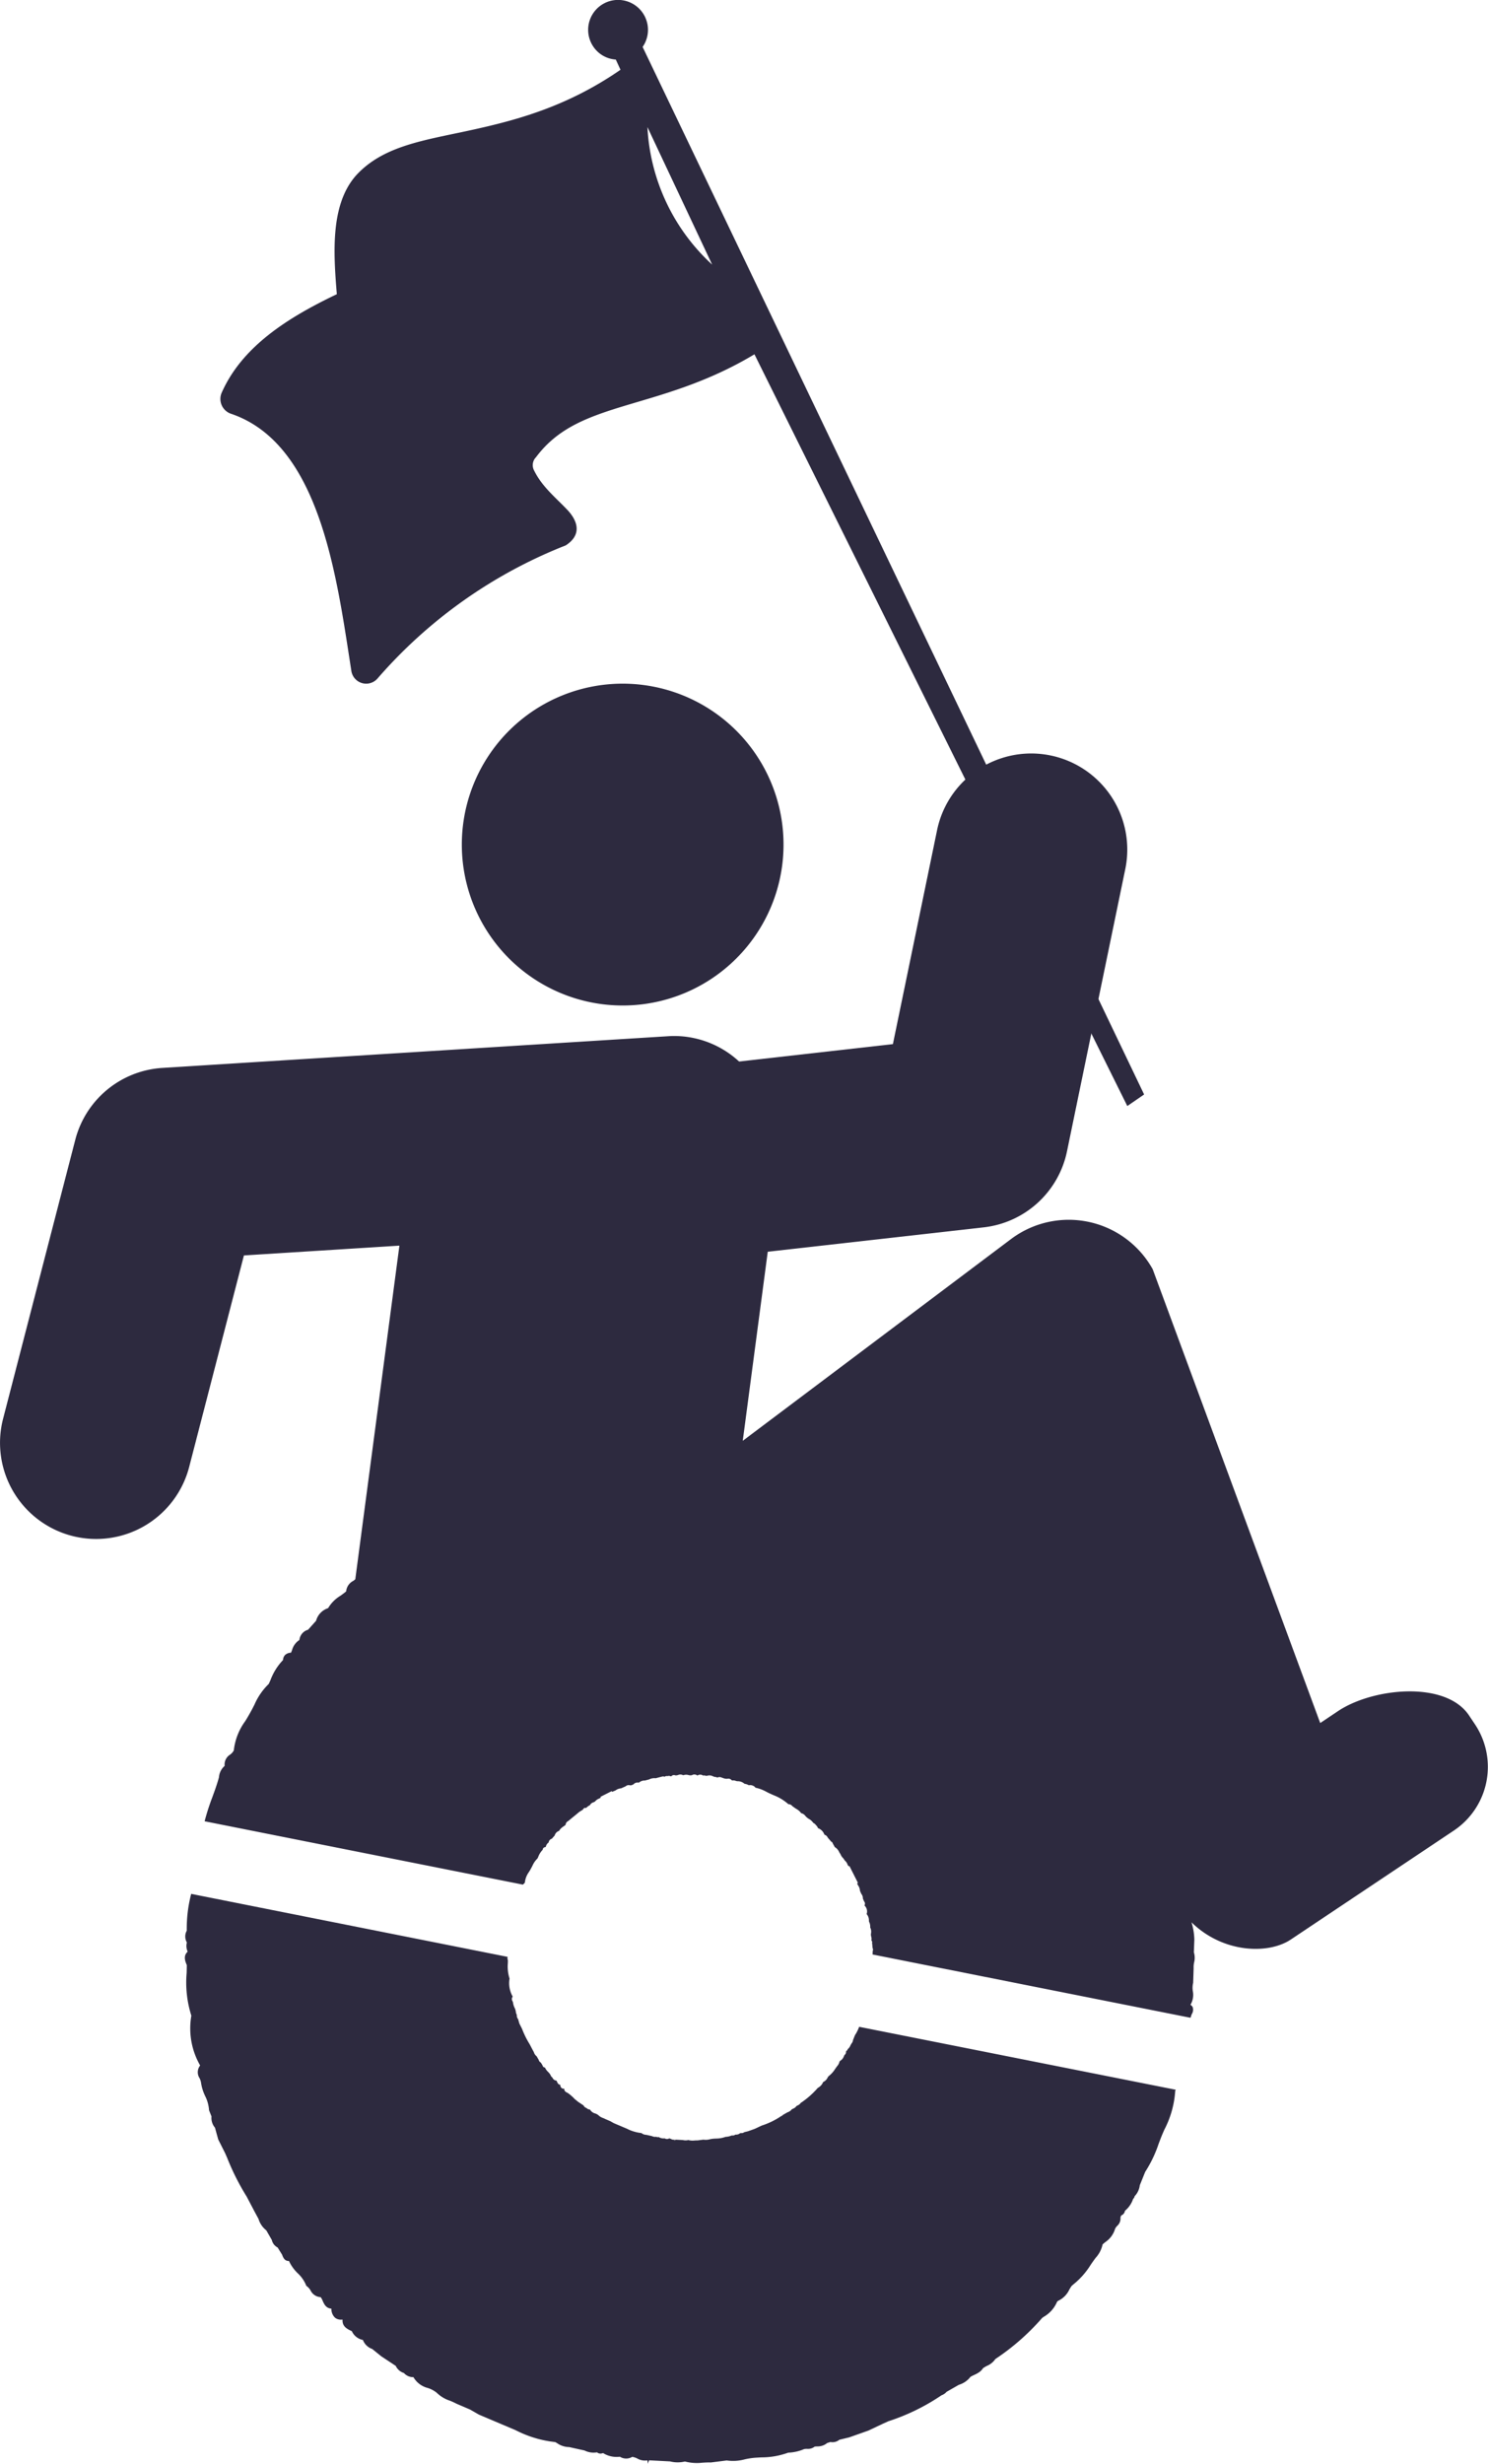 <svg id="Layer_1" data-name="Layer 1" xmlns="http://www.w3.org/2000/svg" viewBox="0 0 199.003 329.358"><defs><style>.cls-1{fill:#2d2a3f;}</style></defs><path class="cls-1" d="M114.012,252.079l-.014.007.02,0Z"/><path class="cls-1" d="M70.018,251.854a.609.609,0,0,0,.179-.2,2.923,2.923,0,0,1,.551-1.415c.075-.122.152-.248.221-.374s.156-.283.227-.424a3.092,3.092,0,0,1,.694-1.008c.029-.061.056-.123.084-.185a2.828,2.828,0,0,1,.608-.973.367.367,0,0,1,.1-.241.435.435,0,0,1,.288-.114c.017-.039.033-.08.05-.122a.847.847,0,0,1,.357-.493.574.574,0,0,1,.42-.5l.387-.437a.877.877,0,0,1,.582-.611,1.743,1.743,0,0,1,.6-.6c.1-.07.19-.136.274-.209a.636.636,0,0,1,.356-.515.991.991,0,0,0,.188-.153l.014-.014.87-.71.393-.329.494-.311.012-.018a.409.409,0,0,1,.238-.217.279.279,0,0,1,.171.02l.007-.006a1.7,1.7,0,0,1,.509-.374.784.784,0,0,1,.47-.386,1.271,1.271,0,0,0,.221-.113h0a1.267,1.267,0,0,1,.521-.382,1.925,1.925,0,0,0,.25-.139l0,0-.048-.1,1.507-.763.049.1.455-.192a1.426,1.426,0,0,1,.746-.279l.614-.274a.582.582,0,0,1,.552-.136.467.467,0,0,0,.322-.051c.045-.018.091-.036.139-.051l.038-.029a.712.712,0,0,1,.685-.219l.076-.033a1.08,1.08,0,0,1,.75-.248l.578-.15a1.481,1.481,0,0,1,.872-.159l.646-.17a.794.794,0,0,0,.144-.033.542.542,0,0,1,.4,0l.046-.022a.438.438,0,0,1,.339-.057.576.576,0,0,1,.4.01c.036.01.07.021.1.027a.464.464,0,0,1,.553-.138.884.884,0,0,0,.367-.049.767.767,0,0,1,.694.042l.087-.059,0,.025a1.052,1.052,0,0,1,.611,0,.917.917,0,0,0,.463.016.623.623,0,0,1,.723.05l.1-.055a.658.658,0,0,1,.672.06.355.355,0,0,1,.306.017l.185.018a1.023,1.023,0,0,1,.831.061,2.426,2.426,0,0,0,.26.089.479.479,0,0,1,.312.086.654.654,0,0,1,.6,0c.058.017.115.036.172.054a1.189,1.189,0,0,0,.622.092.525.525,0,0,1,.481.153.963.963,0,0,0,.12.086.838.838,0,0,1,.468.044.993.993,0,0,0,.239.053,1.324,1.324,0,0,1,.935.341,1.4,1.4,0,0,1,.573.194.956.956,0,0,1,.814.224l.021.015.047.088a5.136,5.136,0,0,1,1.5.564c.1.051.2.1.3.15.2.095.4.186.6.274a6.571,6.571,0,0,1,2.018,1.218.641.641,0,0,1,.526.262l.485.341a2.006,2.006,0,0,1,.7.6.93.93,0,0,1,.543.347l.025.027a1.728,1.728,0,0,0,.469.394,1.685,1.685,0,0,1,.584.536.81.81,0,0,1,.336.268q.04.048.084.093a.624.624,0,0,1,.146.21c.053.1.084.16.167.174l.028.008a1.423,1.423,0,0,1,.726.821.656.656,0,0,1,.441.388l.32.367.112.15a.376.376,0,0,1,.247.275l.269.478a1.417,1.417,0,0,1,.588.677l.011.021a2.427,2.427,0,0,1,.2.33,1.333,1.333,0,0,0,.33.462l.015.011.183.285a1.146,1.146,0,0,1,.381.563l.139.214.011,0,.095-.04,1.141,2.256-.083.054a.057.057,0,0,0-.017.014s.011.033.018.052a.524.524,0,0,1,.025.079l.079.147a1.3,1.3,0,0,1,.248.713l.17.394.024.038a.9.9,0,0,1,.195.6l.158.375a.471.471,0,0,1,.053.558,1.069,1.069,0,0,1,.291,1.145,1.292,1.292,0,0,1,.307.927l.028.118a1.38,1.38,0,0,1,.141.747,1.211,1.211,0,0,1,.121.734l-.028.2a1.408,1.408,0,0,0,.044.287,1.056,1.056,0,0,1,.023.535.217.217,0,0,1,.069.062.312.312,0,0,1,.029.246.287.287,0,0,0-.008.081l.025.028v.035l.04.518a.508.508,0,0,1,.024.434l-.018.454,42.507,8.458c.022-.057.067-.1.073-.164a1.353,1.353,0,0,1,.122-.346,1.061,1.061,0,0,0,.108-.909.748.748,0,0,0-.3-.313,2.576,2.576,0,0,0,.319-1.829,2.874,2.874,0,0,1,.045-1.108l.062-1.94v-.038a2.93,2.93,0,0,1,.065-.749,2.491,2.491,0,0,0-.034-1.358l.065-1.7a8.591,8.591,0,0,0-.379-2.306c4.2,4.125,10.266,4.319,13.283,2.3l21.823-14.58a10.241,10.241,0,0,0,2.818-14.163l-.811-1.214c-3.12-4.67-12.84-3.7-17.51-.582l-2.39,1.6L154.16,169.67a12.849,12.849,0,0,0-18.952-4.027L99.335,192.609l4.9-37.051a15.059,15.059,0,0,0-5.206-13.478,12.8,12.8,0,0,0-9.286-3.58c-.114,0-68.04,4.262-68.04,4.262a12.85,12.85,0,0,0-11.634,9.6L.414,189.657A12.851,12.851,0,1,0,25.3,196.1l7.322-28.273,20.794-1.309-5.9,44.6c-.083.064-.15.133-.242.2a1.761,1.761,0,0,0-.982,1.422c-.233.2-.488.386-.756.577a4.819,4.819,0,0,0-1.656,1.663,2.427,2.427,0,0,0-1.607,1.686L41.2,217.865a1.592,1.592,0,0,0-1.159,1.372,2.335,2.335,0,0,0-.986,1.359c-.045.117-.089.23-.137.337a1.2,1.2,0,0,0-.8.317,1,1,0,0,0-.265.664,7.783,7.783,0,0,0-1.68,2.686c-.077.171-.153.341-.231.51a8.61,8.61,0,0,0-1.918,2.784c-.2.387-.4.788-.625,1.17-.191.347-.4.695-.61,1.032A8.069,8.069,0,0,0,31.27,234a1.718,1.718,0,0,1-.5.563,1.549,1.549,0,0,0-.724,1.5,2.246,2.246,0,0,0-.76,1.5l-.011.054c-.248.919-.585,1.836-.91,2.723a29.743,29.743,0,0,0-1,3.13l42.57,8.47C69.965,251.914,69.99,251.878,70.018,251.854Z"/><path class="cls-1" d="M114.345,272.06l-.261.649a.923.923,0,0,1-.251.53.206.206,0,0,1-.071.128,1.261,1.261,0,0,1-.4.578.281.281,0,0,1-.18.225l-.036.095a.483.483,0,0,1-.16.412.445.445,0,0,0-.107.159,1.161,1.161,0,0,1-.469.625c-.044.037-.088.073-.13.111a1.368,1.368,0,0,1-.331.645l-.051.067c-.063.086-.125.175-.187.264a3.764,3.764,0,0,1-.857.969l-.076.068c-.038.055-.072.113-.108.174a1.116,1.116,0,0,1-.54.543l-.052.043a1.51,1.51,0,0,1-.65.734l-.076.055a11.235,11.235,0,0,1-2.264,1.987.929.929,0,0,1-.4.33,1.414,1.414,0,0,0-.2.116.672.672,0,0,1-.193.2,1.673,1.673,0,0,1-.244.133,1.688,1.688,0,0,0-.17.087,1.108,1.108,0,0,1-.564.387l-.593.339a.6.6,0,0,1-.25.17,10.134,10.134,0,0,1-2.571,1.255l-.292.131-.677.321-.935.33-.467.113a.536.536,0,0,1-.438.11l-.157.05a.736.736,0,0,1-.494.164c-.038,0-.075,0-.112.009a.518.518,0,0,1-.366.107.663.663,0,0,0-.147.012l-.006,0a2.129,2.129,0,0,1-.762.169,3.811,3.811,0,0,1-1.31.229c-.118.006-.237.013-.355.022a3.761,3.761,0,0,0-.442.072,2.132,2.132,0,0,1-.875.053l-.77.1c-.132,0-.264,0-.4.011a2.274,2.274,0,0,1-.849-.059,1.484,1.484,0,0,1-.723,0l-1.011-.052-.069.165-.012-.164a.738.738,0,0,1-.489-.087.834.834,0,0,0-.247-.082.572.572,0,0,1-.6-.006,1.243,1.243,0,0,1-.784-.159l-.024-.019a.186.186,0,0,1-.049.012.257.257,0,0,1-.25-.047.967.967,0,0,1-.609-.092l-.253-.054-.484-.11a1.038,1.038,0,0,1-.6-.195l-.08-.046-.27-.036a5.455,5.455,0,0,1-1.646-.539l-1.784-.756-.424-.244-.666-.286a3.092,3.092,0,0,0-.317-.144,1.633,1.633,0,0,1-.638-.386,1.36,1.36,0,0,0-.437-.23A1.117,1.117,0,0,1,78.9,282a.6.6,0,0,1-.461-.2.641.641,0,0,1-.4-.346l-.7-.465-.425-.344-.028-.015a5.794,5.794,0,0,0-.971-.853l0,0-.018-.008c-.192-.089-.452-.209-.431-.542l-.007-.011a.465.465,0,0,1-.347-.081.567.567,0,0,1-.185-.439l-.006-.007c-.26-.023-.349-.225-.416-.376a.693.693,0,0,0-.1-.182.579.579,0,0,1-.49-.329.688.688,0,0,0-.17-.195l-.033-.021-.013-.037a1.644,1.644,0,0,0-.4-.574,1.962,1.962,0,0,1-.427-.6c-.214.015-.287-.181-.329-.294l0-.007-.217-.35a.541.541,0,0,1-.283-.367l-.268-.465a1.1,1.1,0,0,1-.376-.553l-.18-.334-.392-.747a11.552,11.552,0,0,1-.936-1.854l-.1-.239-.34-.674-.16-.573a.718.718,0,0,1-.168-.54l-.121-.307v-.02a1.785,1.785,0,0,0-.188-.665,2.229,2.229,0,0,1-.2-.655.772.772,0,0,0-.069-.209.516.516,0,0,1,.028-.613,3.6,3.6,0,0,1-.426-2.413,5.29,5.29,0,0,1-.228-2.069c0-.127.006-.253.007-.379a.715.715,0,0,1-.039-.452l-42.318-8.42a18.4,18.4,0,0,0-.591,4.915,1.611,1.611,0,0,0,.013,1.58,1.8,1.8,0,0,0,.109,1.226c-.617.566-.339,1.268-.118,1.8,0,.348-.011.7-.02,1.046a14.644,14.644,0,0,0,.629,5.714,9.925,9.925,0,0,0,1.178,6.66,1.428,1.428,0,0,0-.078,1.695,2.143,2.143,0,0,1,.191.576,6.154,6.154,0,0,0,.552,1.808,4.934,4.934,0,0,1,.518,1.837v.055l.334.846a1.986,1.986,0,0,0,.463,1.492L29.183,286l.936,1.861.285.66a32,32,0,0,0,2.585,5.119l1.083,2.061.5.923a3.039,3.039,0,0,0,1.038,1.526l.739,1.284a1.5,1.5,0,0,0,.78,1.014l.6.966.007.02c.115.31.316.853.907.812a5.447,5.447,0,0,0,1.181,1.651,4.552,4.552,0,0,1,1.107,1.584l.035.1.091.058a1.883,1.883,0,0,1,.47.539,1.6,1.6,0,0,0,1.354.907,1.944,1.944,0,0,1,.278.5c.183.418.429.976,1.149,1.039l.015.02a1.571,1.571,0,0,0,.51,1.212,1.294,1.294,0,0,0,.96.224l.019.029c-.059.92.658,1.251,1.189,1.5l.049.023.007.011a2.061,2.061,0,0,0,1.476,1.164,2.053,2.053,0,0,0,1.2,1.189l.078.042,1.173.95,1.942,1.286a1.78,1.78,0,0,0,1.094.953,1.655,1.655,0,0,0,1.273.555,3.076,3.076,0,0,0,1.9,1.441,3.731,3.731,0,0,1,1.207.637,4.53,4.53,0,0,0,1.762,1.065,8.632,8.632,0,0,1,.875.4l1.838.789,1.171.673,4.927,2.089a15.019,15.019,0,0,0,4.542,1.487l.747.1c.074.041.147.084.22.127a2.879,2.879,0,0,0,1.645.539l1.337.3.7.149a2.675,2.675,0,0,0,1.68.253.717.717,0,0,0,.692.13.491.491,0,0,0,.135-.034l.065.053a3.419,3.419,0,0,0,2.164.438,1.583,1.583,0,0,0,1.655.018,2.316,2.316,0,0,1,.683.225,2.035,2.035,0,0,0,1.349.242l.034.452.189-.457,2.791.144a4.119,4.119,0,0,0,2,.016,6.3,6.3,0,0,0,2.343.161c.385-.023.749-.044,1.115-.03l2.125-.272a5.917,5.917,0,0,0,2.417-.148,9.8,9.8,0,0,1,1.219-.2c.326-.027.653-.044.98-.062a10.532,10.532,0,0,0,3.617-.633,5.851,5.851,0,0,0,2.1-.467l.015-.006a1.76,1.76,0,0,1,.406-.035,1.423,1.423,0,0,0,1.011-.3c.1-.012.206-.018.31-.025a2.018,2.018,0,0,0,1.364-.453l.433-.137a1.472,1.472,0,0,0,1.208-.305l1.292-.31,2.58-.912,1.869-.885.8-.362a28.005,28.005,0,0,0,7.1-3.465,1.643,1.643,0,0,0,.691-.469l1.639-.938a3.056,3.056,0,0,0,1.555-1.068c.145-.087.3-.162.47-.24a4.422,4.422,0,0,0,.675-.366,1.861,1.861,0,0,0,.531-.546,4.235,4.235,0,0,1,.539-.32,2.553,2.553,0,0,0,1.116-.91,31.07,31.07,0,0,0,6.251-5.485l.21-.152a4.179,4.179,0,0,0,1.794-2.027c.046-.041.094-.081.143-.118a3.074,3.074,0,0,0,1.49-1.5c.1-.168.194-.327.3-.478.071-.062.141-.125.211-.188a10.352,10.352,0,0,0,2.367-2.677c.171-.246.342-.492.515-.729l.141-.185a3.792,3.792,0,0,0,.914-1.779c.117-.105.238-.206.36-.307a3.211,3.211,0,0,0,1.294-1.725,1.234,1.234,0,0,1,.295-.441,1.32,1.32,0,0,0,.441-1.137l.1-.26a.773.773,0,0,0,.5-.624,3.466,3.466,0,0,0,1.094-1.593.571.571,0,0,0,.2-.354,2.548,2.548,0,0,0,.692-1.464l.722-1.792a16.508,16.508,0,0,0,1.79-3.733c.167-.441.34-.9.522-1.335.082-.189.165-.379.248-.568a12.993,12.993,0,0,0,1.457-5.2c.024-.049.05-.1.076-.144L114.9,270.946A5.114,5.114,0,0,1,114.345,272.06Z"/><path class="cls-1" d="M95.226,130.792a21.512,21.512,0,1,0-29.837-5.937A21.51,21.51,0,0,0,95.226,130.792Z"/><path class="cls-1" d="M110.542,271.666l0-.012-.016,0Z"/><path class="cls-1" d="M47.564,23.515c-3.353,3.858-2.987,10.158-2.516,15.813-6.615,3.158-12.73,7.036-15.438,13.259a2.093,2.093,0,0,0,1.232,2.707C42.867,59.316,45.05,77.3,46.987,89.675a2.006,2.006,0,0,0,3.49,1.041,64.621,64.621,0,0,1,25.186-17.81c1.992-1.282,1.783-3,.327-4.624-1.575-1.69-3.457-3.149-4.543-5.352a1.509,1.509,0,0,1,.235-1.806c2.928-3.915,6.866-5.372,12.122-6.954,4.9-1.474,10.8-3.025,17.094-6.807l49.866,100.493-31.07-69.947L85.942,6.275a4,4,0,1,0-5.945.7,3.93,3.93,0,0,0,2.358.987l.628,1.364c-7.178,4.965-13.976,6.749-19.951,8.061-6.242,1.37-11.813,2.067-15.468,6.126Zm47.68,11.862a26.786,26.786,0,0,1-8.658-18.39Zm55.52,112.479,2.249-1.546L85.942,6.275"/><path class="cls-1" d="M95.759,168.114l35.8-4.04A12.851,12.851,0,0,0,142.7,153.905l7.794-37.727a12.851,12.851,0,1,0-25.171-5.2l-5.908,28.6-30.793,3.481"/></svg>